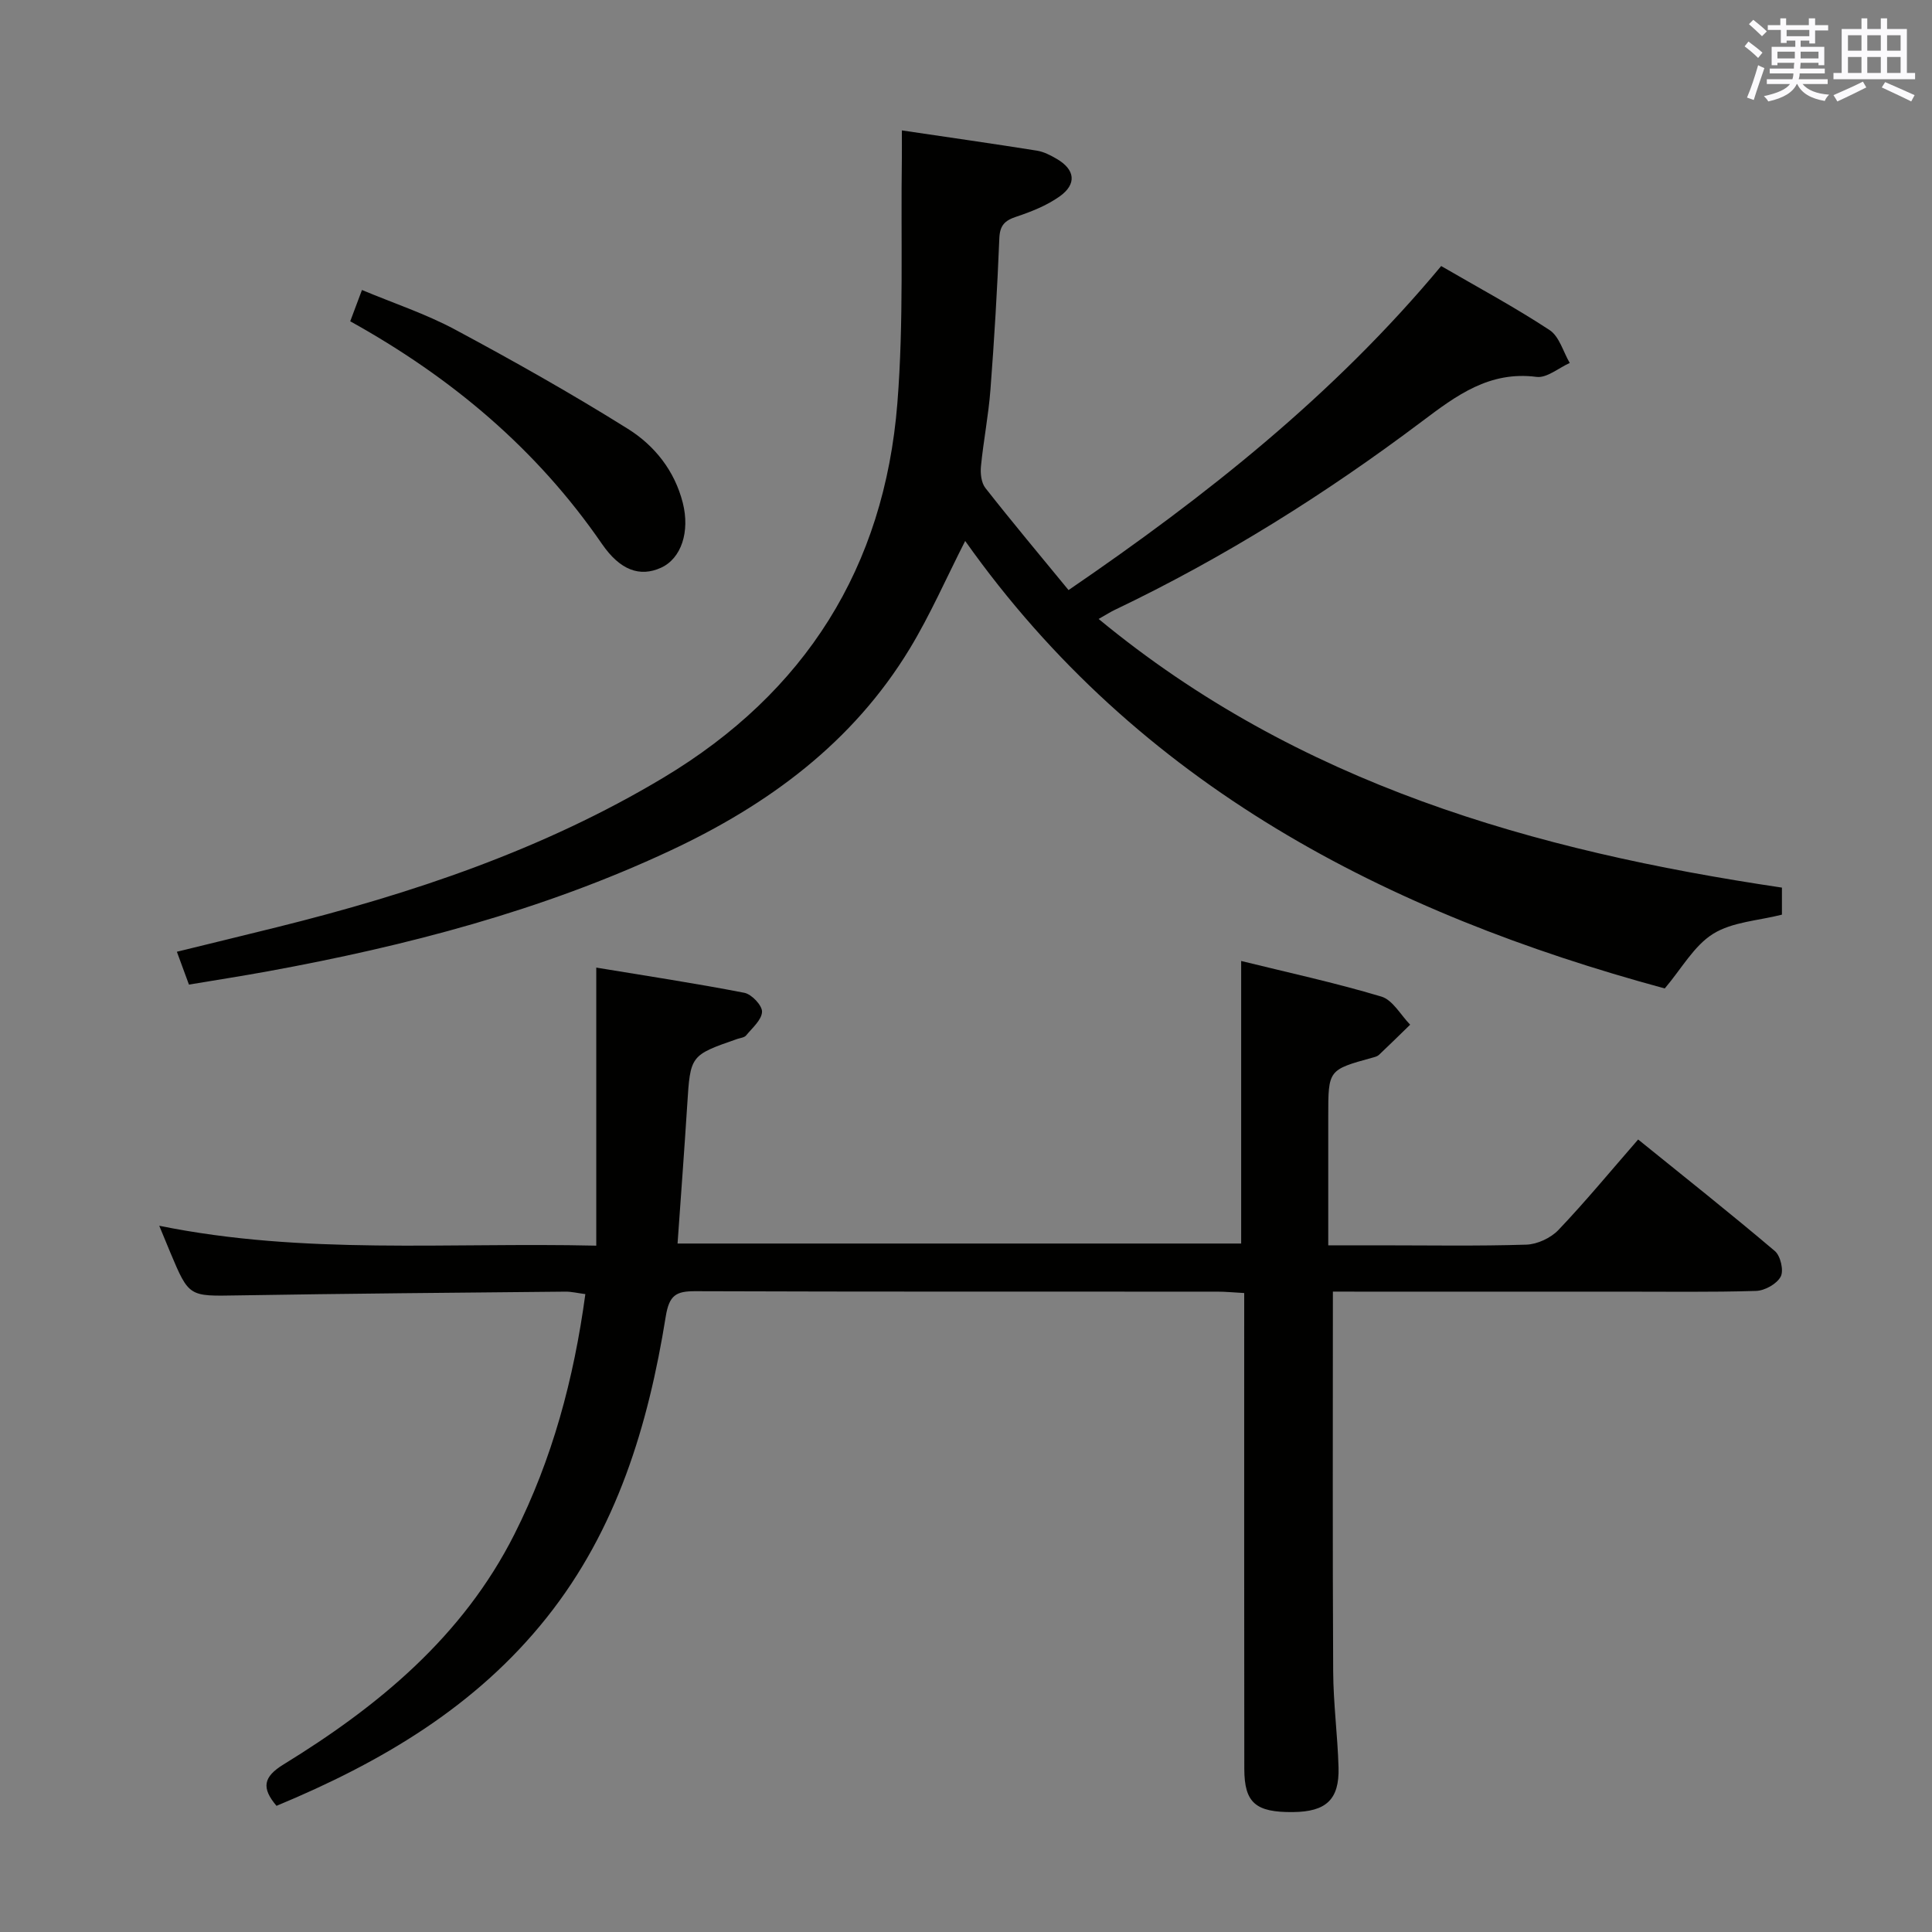 <svg enable-background="new 0 0 400 400" viewBox="0 0 400 400" xmlns="http://www.w3.org/2000/svg"><rect x="0" y="0" width="400" height="400" fill="#808080" stroke="none"/><g fill="#010100"><path d="m275.96 267.41c0 26.69-.08 52.65.06 78.61.03 6.64.92 13.27 1.11 19.92.18 6.64-2.57 9.16-9.42 9.23-7.74.08-10.08-1.91-10.09-8.95-.04-30.66-.02-61.32-.02-91.99 0-1.98 0-3.96 0-6.52-2.09-.11-3.85-.29-5.61-.29-35.99-.02-71.99.04-107.98-.09-4.04-.02-5.46.8-6.18 5.27-3.62 22.52-10.12 44.07-24.64 62.3-14.72 18.5-34.35 30.01-55.94 38.98-3.16-3.72-2.75-5.99 1.45-8.57 19.67-12.08 37.12-26.48 47.8-47.65 7.85-15.57 12.3-32.12 14.69-49.73-1.64-.21-2.88-.52-4.12-.51-22.64.22-45.28.4-67.92.78-10.01.17-10.01.35-13.88-8.86-.7-1.67-1.38-3.34-2.3-5.56 29.9 6.09 59.66 3.41 90.48 4.12 0-19.31 0-38 0-57.57 10.21 1.69 20.48 3.24 30.66 5.22 1.51.29 3.71 2.62 3.66 3.93-.06 1.68-2.02 3.34-3.3 4.9-.36.44-1.19.51-1.81.72-9.77 3.39-9.73 3.4-10.38 13.69-.6 9.44-1.31 18.87-2 28.67h116.69c0-19.25 0-38.58 0-58.5 9.56 2.36 19.4 4.49 29.02 7.37 2.36.7 4 3.81 5.97 5.82-2.15 2.09-4.28 4.19-6.46 6.25-.34.32-.89.45-1.36.58-9.14 2.52-9.14 2.52-9.14 12.1v26.75h10.52c10.17 0 20.34.18 30.49-.14 2.28-.07 5.07-1.38 6.65-3.04 5.61-5.89 10.79-12.18 16.5-18.73 9.63 7.79 19.1 15.29 28.31 23.1 1.17.99 1.88 4.05 1.2 5.3-.81 1.51-3.29 2.9-5.1 2.95-9.32.29-18.66.14-27.99.15-18.16 0-36.33 0-54.49 0-1.8-.01-3.61-.01-5.13-.01z"/><path d="m368.93 183.77v5.6c-4.9 1.25-10.27 1.49-14.25 3.97-3.95 2.46-6.5 7.17-10.01 11.31-57.43-15.57-108.92-41.91-144.84-92.65-3.9 7.65-7.21 15.25-11.47 22.29-11.8 19.47-29.29 32.33-49.63 41.84-26.53 12.41-54.56 19.72-83.22 24.96-5.36.98-10.76 1.82-16.39 2.76-.78-2.13-1.51-4.11-2.5-6.8 7.06-1.73 13.89-3.39 20.71-5.08 27.98-6.95 55.12-16.04 80.03-30.97 29.39-17.61 45.73-43.56 48.43-77.52 1.34-16.84.69-33.84.93-50.77.02-1.65 0-3.3 0-5.71 9.47 1.4 18.73 2.72 27.96 4.19 1.43.23 2.83.96 4.1 1.7 3.82 2.22 4.21 5.22.59 7.79-2.66 1.88-5.85 3.15-8.97 4.19-2.4.8-3.39 1.8-3.5 4.48-.42 10.46-1.04 20.91-1.84 31.34-.4 5.29-1.44 10.52-1.96 15.81-.15 1.49.05 3.44.92 4.54 5.54 7.06 11.3 13.93 17.21 21.13 28.43-19.43 54.95-40.41 77.15-67.09 7.68 4.46 15.27 8.54 22.45 13.26 2.01 1.32 2.81 4.49 4.17 6.81-2.3 1.02-4.74 3.16-6.88 2.88-9.76-1.26-16.57 3.84-23.72 9.22-19.96 15.02-41.06 28.26-63.64 39.04-.86.41-1.68.94-3.3 1.86 41.37 34.18 90.09 47.98 141.47 55.62z"/><path d="m72.51 66.52c.77-2.06 1.44-3.86 2.43-6.48 6.65 2.78 13.25 4.96 19.29 8.2 12.12 6.5 24.12 13.26 35.77 20.55 5.5 3.44 9.66 8.63 11.36 15.3 1.52 5.99-.3 11.55-4.52 13.46-4.35 1.97-8.45.54-12.22-4.95-13.48-19.6-31.14-34.45-52.11-46.08z"/></g><path d="m361.2 9.6.8-1c.9.7 1.9 1.4 2.9 2.3l-.9 1.1c-1-1-2-1.8-2.8-2.4zm.5 10.6c.9-2.1 1.6-4.3 2.3-6.7.4.2.8.4 1.3.6-.7 2.1-1.5 4.3-2.2 6.6zm.4-15.2.9-.9c1 .8 2 1.6 2.8 2.4l-1 1c-.9-.9-1.8-1.7-2.7-2.5zm12.5-1.2h1.2v1.4h2.7v1.1h-2.7v2.7h-1.2v-.6h-1.8v1.3h4.9v3.8h-1.2v-.5h-3.7c0 .4-.1.9-.1 1.2h5.1v1h-5.2c0 .5-.1.9-.2 1.2h6v1h-5.2c1.1 1.3 2.9 2 5.5 2.2-.4.4-.7.8-.9 1.3-2.9-.5-4.8-1.6-5.7-3.5h-.1c-.8 1.7-2.7 2.9-5.9 3.6-.2-.4-.6-.8-.9-1.1 2.8-.6 4.6-1.4 5.4-2.5h-4.8v-1h5.3c.1-.3.2-.7.2-1.2h-4.9v-1h5c0-.4 0-.8.1-1.2h-3.5v.5h-1.2v-3.8h4.9v-1.3h-1.8v.5h-1.2v-2.7h-2.7v-1h2.6v-1.4h1.2v1.4h4.7v-1.4zm-6.6 8.3h3.6c0-.4 0-.9 0-1.4h-3.6zm1.9-4.6h4.7v-1.3h-4.7zm6.6 3.2h-3.7v1.4h3.7z" fill="#fbfafc"/><path d="m385.3 3.8h1.3v2.2h2.8v-2.2h1.3v2.2h4.1v9.1h1.7v1.3h-16.9v-1.3h1.7v-9.1h4.1v-2.2zm.4 13.1.7 1.2c-1.8.9-3.8 1.9-6 2.9-.2-.4-.5-.8-.8-1.3 2.3-1 4.3-1.9 6.1-2.8zm-3.1-6.4h2.8v-3.2h-2.8zm0 4.6h2.8v-3.3h-2.8zm4-4.6h2.8v-3.2h-2.8zm0 4.6h2.8v-3.3h-2.8zm3.7 1.9c2.1.9 4.1 1.8 6.1 2.7l-.7 1.3c-2.2-1.1-4.2-2-6.1-2.9zm3.2-9.7h-2.8v3.2h2.8zm-2.8 7.8h2.8v-3.3h-2.8z" fill="#fbfafc"/></svg>